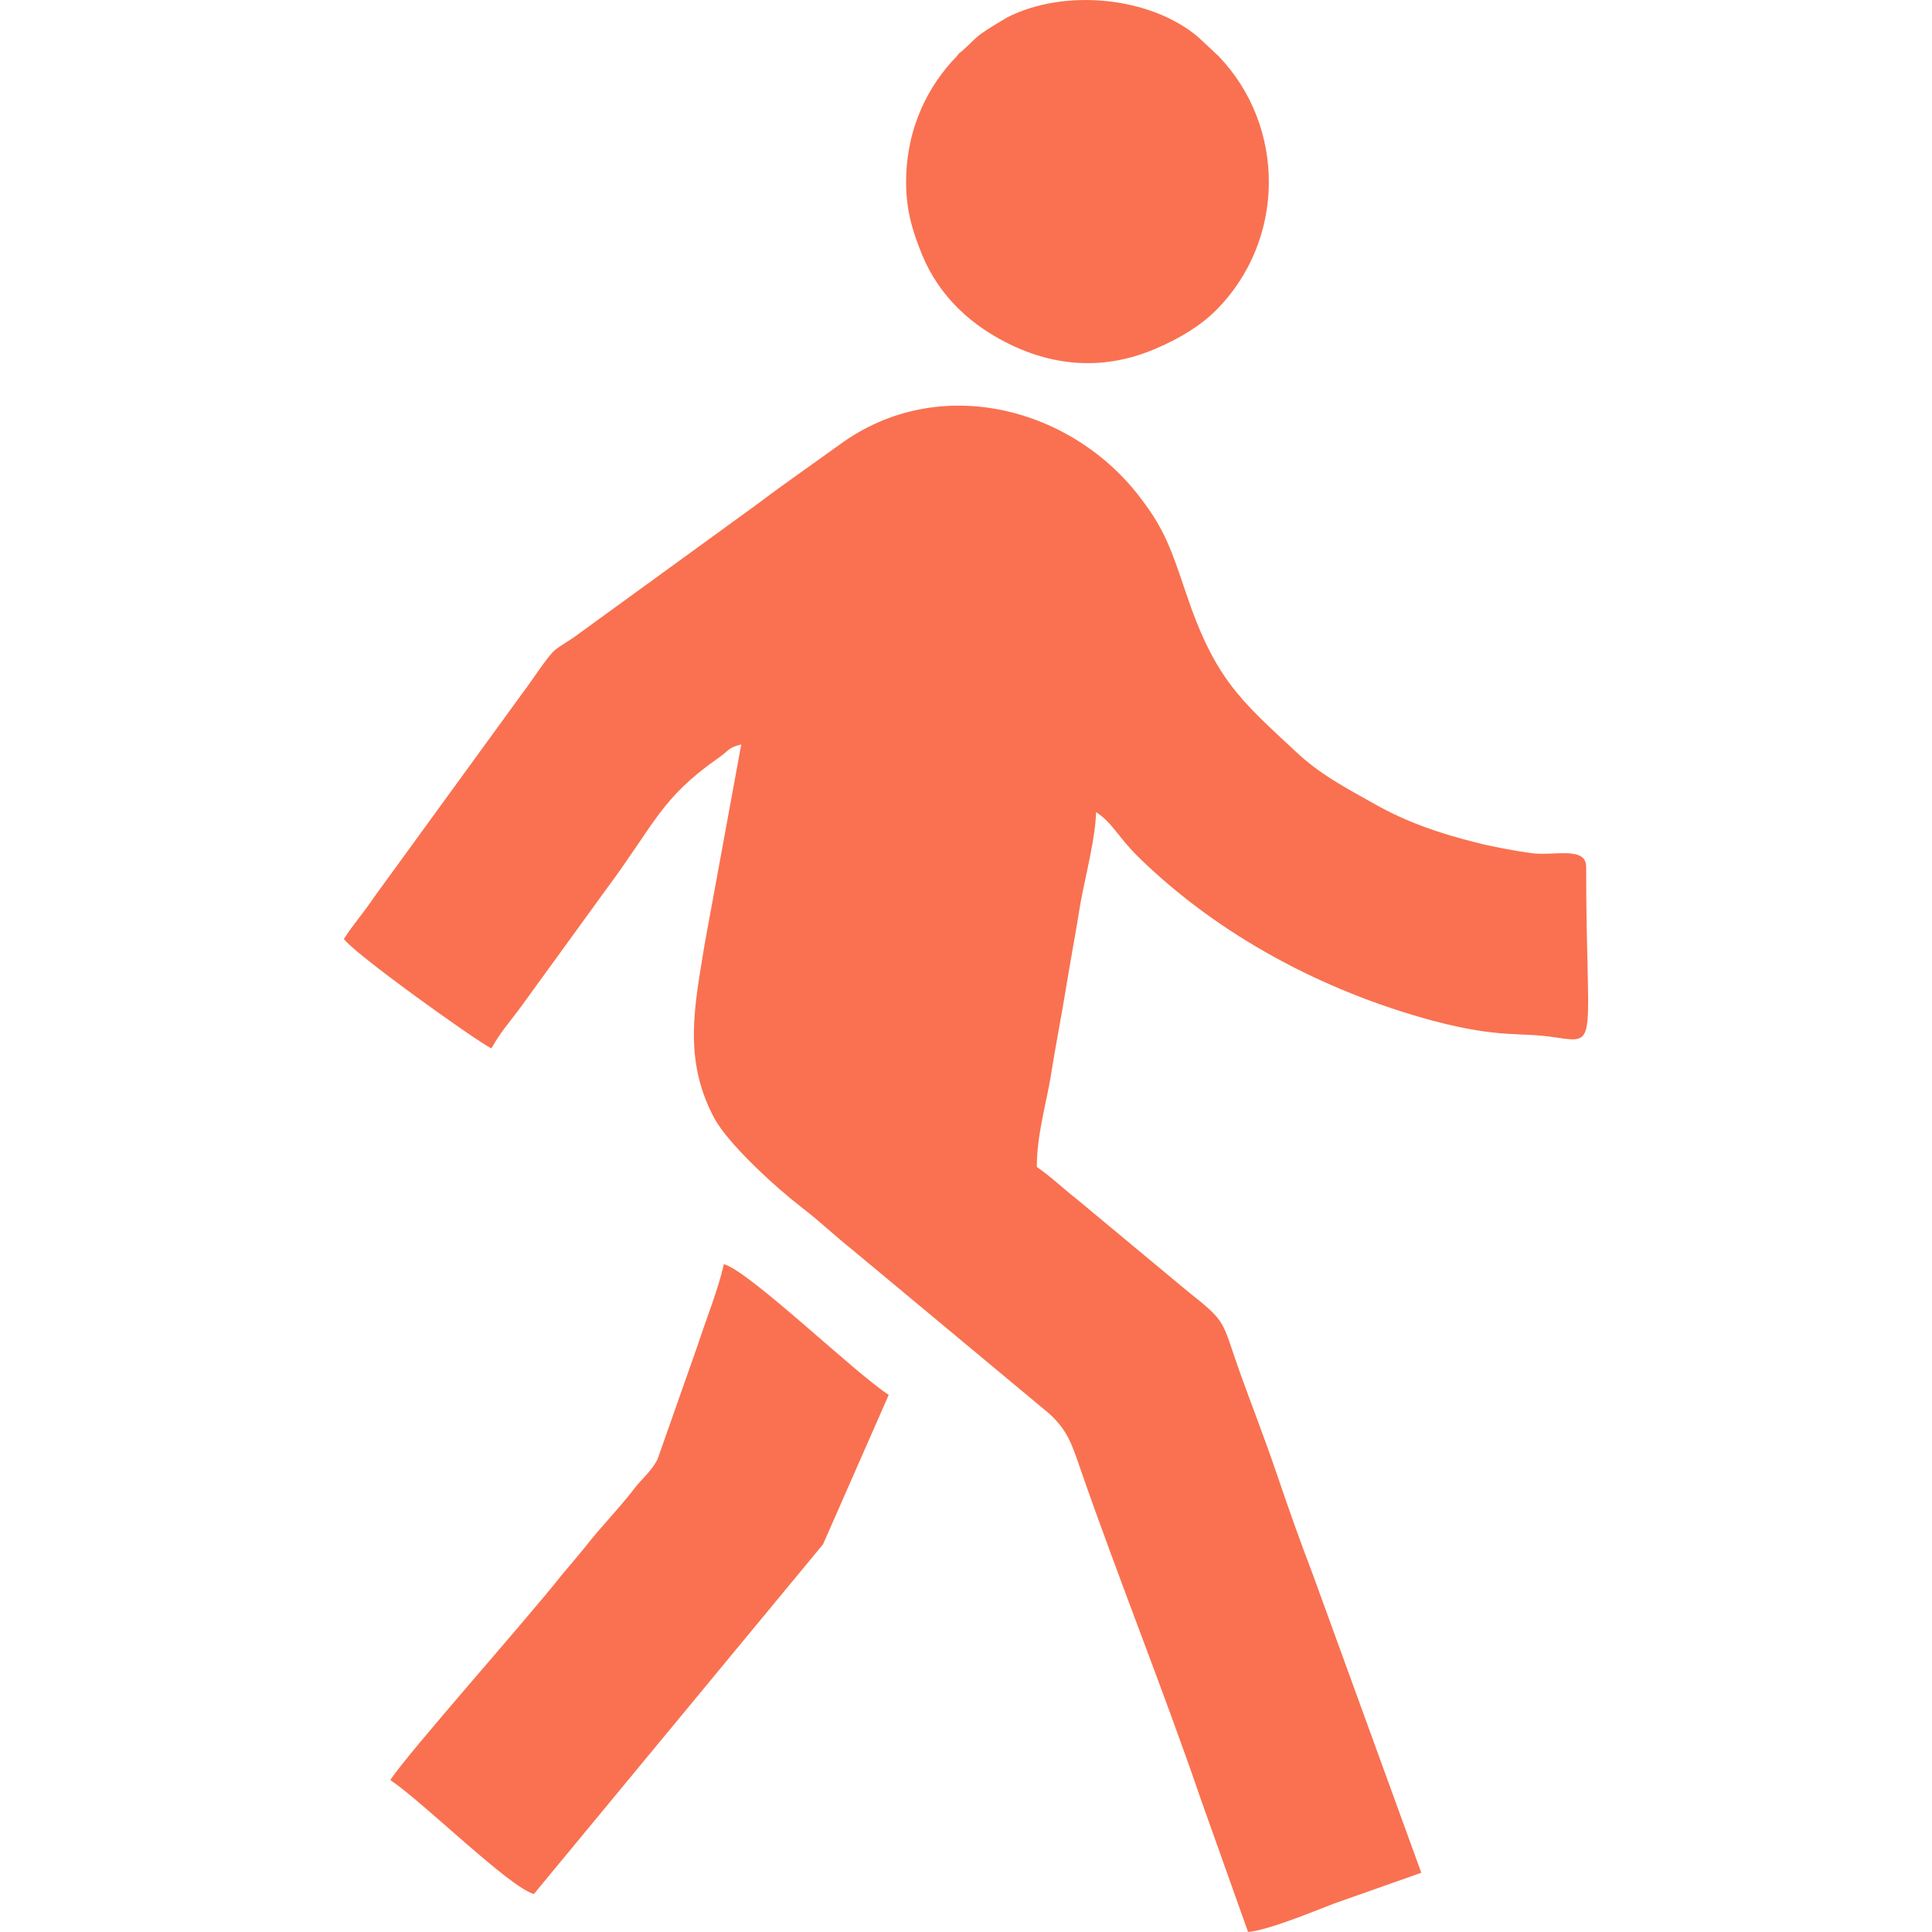<?xml version="1.0" encoding="UTF-8"?>
<!DOCTYPE svg PUBLIC "-//W3C//DTD SVG 1.1//EN" "http://www.w3.org/Graphics/SVG/1.1/DTD/svg11.dtd">
<!-- Creator: CorelDRAW -->
<svg xmlns="http://www.w3.org/2000/svg" xml:space="preserve" width="30px" height="30px" version="1.1" style="shape-rendering:geometricPrecision; text-rendering:geometricPrecision; image-rendering:optimizeQuality; fill-rule:evenodd; clip-rule:evenodd"
viewBox="0 0 30 30"
 xmlns:xlink="http://www.w3.org/1999/xlink"
 xmlns:xodm="http://www.corel.com/coreldraw/odm/2003">
 <defs>
  <style type="text/css">
   <![CDATA[
    .fil0 {fill:none}
    .fil1 {fill:#F97150}
   ]]>
  </style>
 </defs>
 <g id="Layer_x0020_1">
  <rect class="fil0" width="30" height="30"/>
  <g id="_2388646569616">
   <path class="fil1" d="M5.34 14.58c0.15,0.22 1.99,1.54 2.29,1.7 0.14,-0.25 0.26,-0.38 0.44,-0.62l1.35 -1.86c0.75,-1.01 0.84,-1.4 1.72,-2.02 0.19,-0.13 0.16,-0.17 0.37,-0.22l-0.57 3.11c-0.15,0.94 -0.34,1.77 0.15,2.69 0.22,0.41 0.97,1.09 1.36,1.39 0.3,0.23 0.5,0.43 0.79,0.66l3.04 2.53c0.29,0.26 0.36,0.47 0.5,0.88 0.58,1.67 1.31,3.49 1.86,5.1l0.74 2.08c0.32,-0.03 1.02,-0.32 1.33,-0.44l1.36 -0.48 -1.68 -4.62c-0.21,-0.55 -0.38,-1.03 -0.57,-1.59 -0.18,-0.53 -0.38,-1.04 -0.56,-1.54 -0.3,-0.84 -0.19,-0.78 -0.82,-1.28l-1.72 -1.43c-0.23,-0.18 -0.39,-0.34 -0.62,-0.5 0,-0.48 0.13,-0.92 0.21,-1.37 0.07,-0.45 0.17,-0.96 0.24,-1.39 0.08,-0.49 0.15,-0.85 0.23,-1.35 0.08,-0.43 0.23,-1 0.24,-1.4 0.26,0.17 0.34,0.39 0.67,0.71 1.23,1.2 2.85,2.07 4.56,2.53 1.06,0.28 1.34,0.17 1.91,0.26 0.68,0.1 0.47,0.09 0.47,-2.65 0,-0.32 -0.49,-0.17 -0.83,-0.21 -0.24,-0.03 -0.67,-0.11 -0.89,-0.17 -0.56,-0.14 -1.05,-0.31 -1.52,-0.57 -0.48,-0.27 -0.89,-0.48 -1.27,-0.84 -0.86,-0.8 -1.26,-1.13 -1.71,-2.48 -0.21,-0.62 -0.32,-0.96 -0.68,-1.43 -1.05,-1.42 -3.14,-2 -4.7,-0.85 -0.43,0.31 -0.85,0.6 -1.26,0.91l-2.85 2.07c-0.1,0.07 -0.24,0.15 -0.31,0.21 -0.12,0.11 -0.35,0.47 -0.48,0.64l-2.32 3.19c-0.16,0.24 -0.33,0.43 -0.47,0.65z"/>
   <path class="fil1" d="M6.06 27.64c0.51,0.34 1.84,1.66 2.23,1.77l4.49 -5.43 1.02 -2.32c-0.55,-0.36 -2.16,-1.92 -2.56,-2.03 -0.09,0.4 -0.27,0.84 -0.4,1.24l-0.63 1.79c-0.11,0.21 -0.24,0.29 -0.38,0.48 -0.25,0.32 -0.51,0.58 -0.75,0.89 -0.13,0.16 -0.21,0.25 -0.36,0.43 -0.56,0.71 -2.36,2.73 -2.66,3.18z"/>
   <path class="fil1" d="M14.07 2.83c0,0.47 0.12,0.81 0.25,1.13 0.27,0.65 0.77,1.11 1.41,1.41 0.75,0.35 1.52,0.36 2.27,0.02 0.32,-0.14 0.64,-0.33 0.88,-0.57 1.09,-1.09 1.09,-2.86 0.04,-3.95l-0.31 -0.29c-0.75,-0.64 -2.09,-0.76 -2.97,-0.31 -0.07,0.04 -0.32,0.19 -0.4,0.25 -0.08,0.06 -0.11,0.09 -0.18,0.16l-0.13 0.12c-0.01,0.01 -0.03,0.02 -0.04,0.03 -0.01,0.01 -0.02,0.03 -0.03,0.04 -0.43,0.44 -0.79,1.1 -0.79,1.96z"/>
  </g>
 </g>
</svg>
